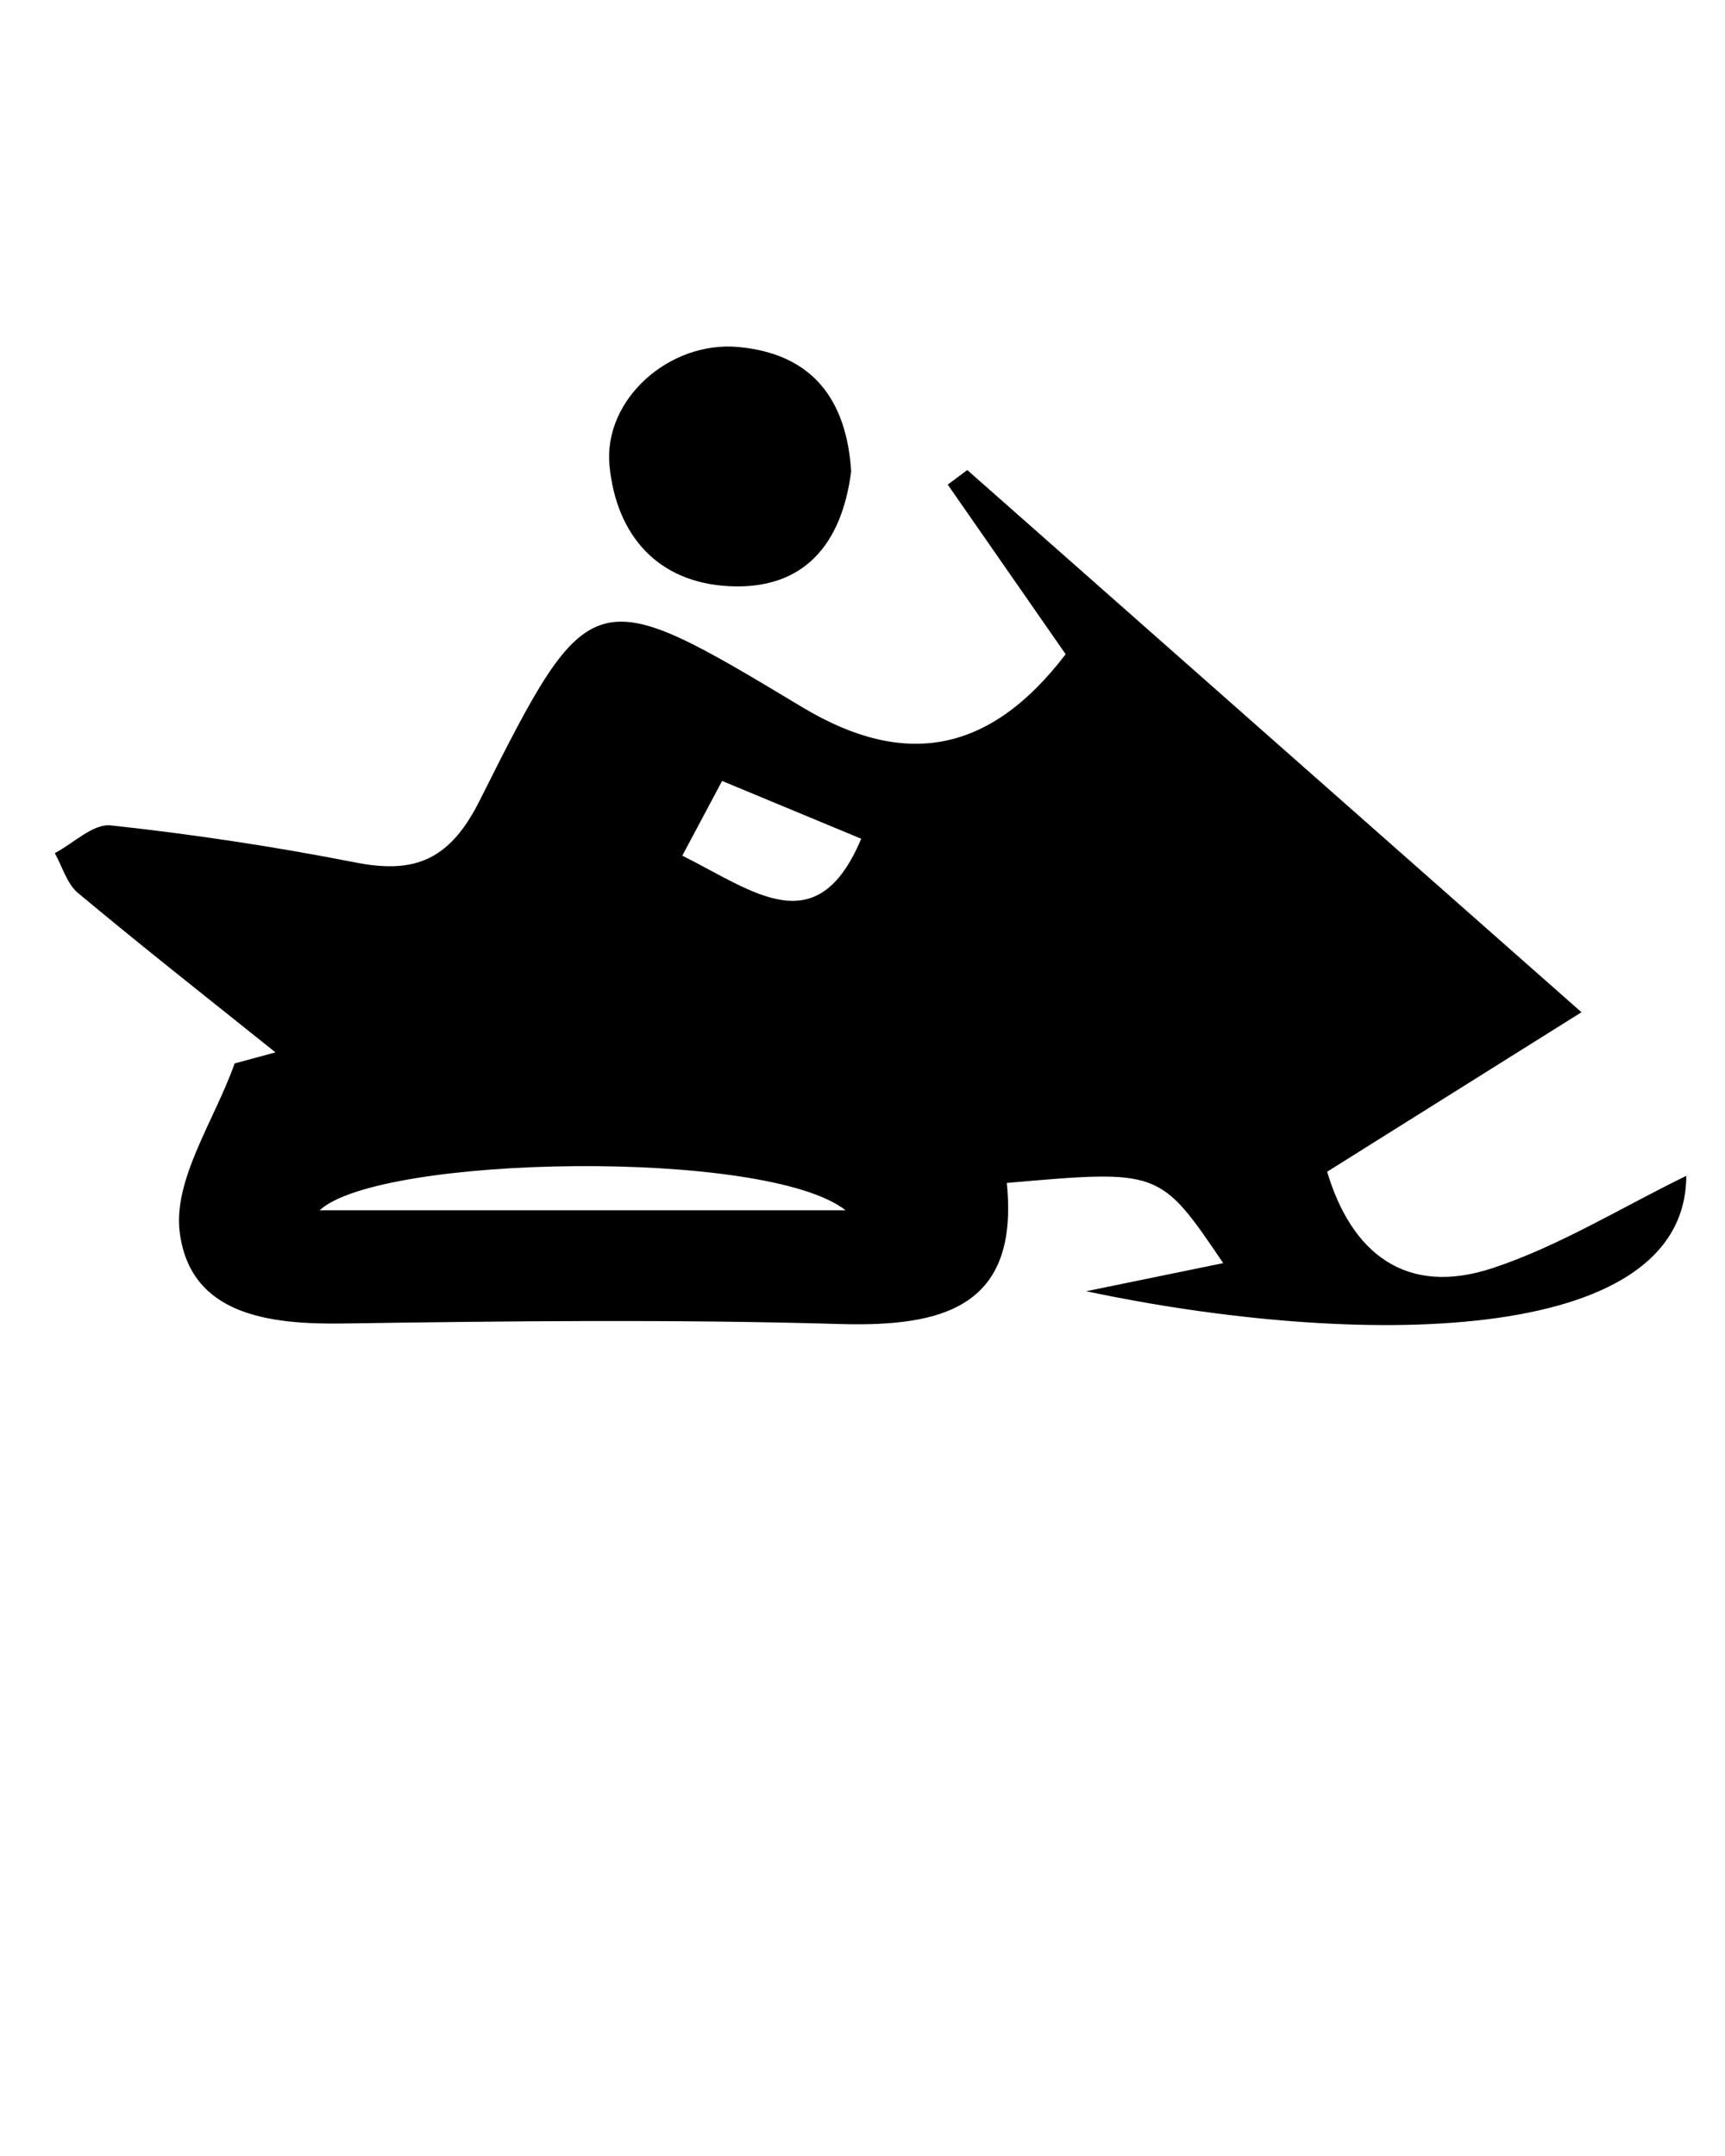 <?xml version="1.0" encoding="utf-8"?>
<svg x="0px" y="0px" viewBox="0 0 100 125" xmlns="http://www.w3.org/2000/svg">
  <path fill-rule="evenodd" clip-rule="evenodd" d="M61.777,37.93c-2.271-3.267-4.555-6.547-6.836-9.833  c0.377-0.284,0.755-0.562,1.133-0.845c11.594,10.236,23.183,20.473,35.606,31.435c-5.628,3.53-10.118,6.344-14.745,9.247  c1.402,4.688,4.538,7.278,9.64,5.573c3.863-1.288,7.418-3.501,11.181-5.334c-0.03,10.007-19.305,9.963-34.79,6.691  c2.64-0.542,5.279-1.084,7.944-1.631c-3.675-5.428-3.675-5.428-12.544-4.648c0.722,7.169-3.649,8.353-9.689,8.179  c-9.585-0.278-19.18-0.174-28.765-0.03c-4.36,0.064-8.87-0.507-9.491-5.27c-0.398-3.082,2.023-6.527,3.181-9.809  c0.786-0.215,1.577-0.429,2.367-0.641c-3.823-3.064-7.682-6.096-11.445-9.238c-0.646-0.537-0.91-1.531-1.347-2.312  c1.084-0.571,2.227-1.721,3.242-1.61c4.752,0.512,9.5,1.231,14.193,2.151c3.48,0.688,5.484-0.179,7.194-3.589  c6.408-12.787,6.552-12.717,18.722-5.403C52.515,44.606,57.432,43.626,61.777,37.93z M49.02,70.171  c-4.573-3.61-27.01-3.218-30.494,0C29.099,70.171,39.058,70.171,49.02,70.171z M39.554,49.608c4.187,2.103,7.816,5.096,10.371-0.98  c-2.755-1.143-5.285-2.197-8.064-3.35C41.1,46.704,40.424,47.981,39.554,49.608z"/>
  <path fill-rule="evenodd" clip-rule="evenodd" d="M49.343,27.325c-0.536,4.187-2.699,6.871-7.049,6.662  c-4.176-0.199-6.567-2.963-6.96-6.99c-0.368-3.833,3.46-7.238,7.452-6.88C47.106,20.505,49.076,23.179,49.343,27.325z"/>
</svg>